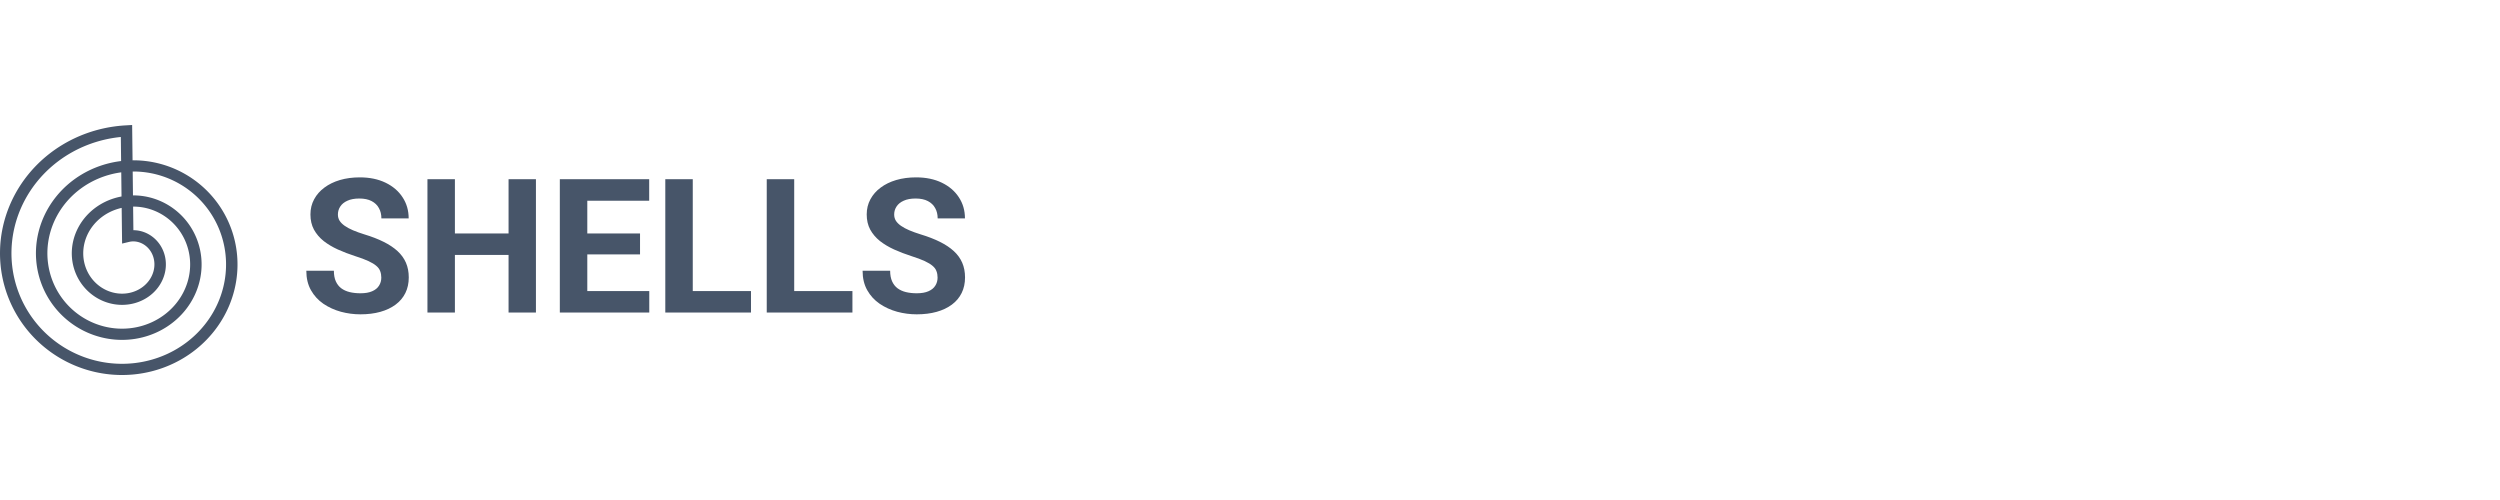 <svg width="320" height="64" viewBox="0 0 320 64" fill="none" xmlns="http://www.w3.org/2000/svg">
<path fill-rule="evenodd" clip-rule="evenodd" d="M0 32.348L0.002 32.188L0.005 32.028L0.01 31.867L0.016 31.707L0.024 31.546L0.034 31.386L0.045 31.226L0.058 31.065L0.073 30.905L0.09 30.745L0.108 30.585L0.127 30.425L0.148 30.265L0.171 30.105L0.196 29.946L0.222 29.787L0.25 29.627L0.28 29.468L0.311 29.31L0.344 29.151L0.378 28.993L0.414 28.835L0.452 28.677L0.491 28.52L0.532 28.363L0.575 28.206L0.619 28.05L0.665 27.894L0.712 27.739L0.762 27.584L0.812 27.429L0.865 27.274L0.918 27.121L0.974 26.967L1.031 26.814L1.09 26.662L1.15 26.51L1.212 26.359L1.275 26.208L1.34 26.058L1.407 25.908L1.475 25.759L1.544 25.611L1.616 25.463L1.688 25.316L1.763 25.169L1.839 25.023L1.916 24.878L1.995 24.734L2.075 24.59L2.157 24.447L2.24 24.305L2.325 24.163L2.412 24.023L2.499 23.883L2.589 23.743L2.68 23.605L2.772 23.468L2.865 23.331L2.961 23.195L3.057 23.061L3.155 22.927L3.254 22.793L3.355 22.661L3.457 22.53L3.561 22.4L3.666 22.271L3.772 22.142L3.88 22.015L3.989 21.889L4.099 21.763L4.21 21.639L4.323 21.516L4.438 21.394L4.553 21.273L4.67 21.153L4.788 21.034L4.908 20.916L5.028 20.799L5.15 20.684L5.273 20.57L5.397 20.456L5.523 20.344L5.65 20.233L5.778 20.124L5.907 20.015L6.037 19.908L6.168 19.802L6.301 19.698L6.435 19.594L6.569 19.492L6.705 19.391L6.842 19.291L6.98 19.193L7.119 19.096L7.259 19L7.4 18.906L7.543 18.813L7.686 18.722L7.83 18.631L7.975 18.543L8.121 18.455L8.268 18.369L8.416 18.284L8.565 18.201L8.715 18.119L8.866 18.039L9.018 17.96L9.17 17.882L9.323 17.806L9.478 17.732L9.633 17.659L9.788 17.587L9.945 17.517L10.102 17.449L10.261 17.382L10.419 17.316L10.579 17.252L10.739 17.19L10.9 17.129L11.062 17.07L11.224 17.012L11.387 16.956L11.551 16.901L11.715 16.848L11.88 16.796L12.046 16.747L12.212 16.698L12.378 16.652L12.546 16.607L12.713 16.563L12.881 16.521L13.05 16.481L13.219 16.443L13.389 16.406L13.559 16.371L13.729 16.337L13.9 16.305L14.072 16.275L14.243 16.247L14.415 16.22L14.588 16.195L14.76 16.171L14.933 16.149L15.106 16.129L15.28 16.11L15.454 16.094L15.628 16.079L15.802 16.065L15.976 16.054L16.914 16L16.968 20.519L16.998 20.519L17.128 20.518L17.257 20.52L17.387 20.522L17.517 20.526L17.646 20.53L17.776 20.537L17.906 20.544L18.035 20.553L18.165 20.563L18.295 20.574L18.424 20.587L18.554 20.601L18.683 20.616L18.812 20.632L18.942 20.65L19.071 20.669L19.2 20.689L19.328 20.71L19.457 20.733L19.586 20.757L19.714 20.783L19.842 20.809L19.97 20.837L20.098 20.866L20.225 20.897L20.352 20.928L20.479 20.961L20.606 20.996L20.733 21.031L20.859 21.068L20.984 21.106L21.11 21.145L21.235 21.186L21.36 21.227L21.484 21.27L21.608 21.315L21.732 21.36L21.855 21.407L21.978 21.455L22.1 21.504L22.222 21.554L22.344 21.606L22.465 21.659L22.585 21.713L22.705 21.768L22.825 21.825L22.944 21.882L23.062 21.941L23.18 22.001L23.297 22.063L23.414 22.125L23.531 22.189L23.646 22.254L23.761 22.32L23.876 22.387L23.989 22.455L24.102 22.524L24.215 22.595L24.327 22.667L24.438 22.739L24.548 22.814L24.658 22.889L24.767 22.965L24.875 23.042L24.983 23.121L25.09 23.2L25.196 23.281L25.301 23.362L25.405 23.445L25.509 23.529L25.612 23.614L25.714 23.7L25.815 23.787L25.915 23.875L26.015 23.964L26.113 24.054L26.211 24.145L26.308 24.237L26.404 24.33L26.499 24.424L26.593 24.519L26.686 24.615L26.779 24.712L26.87 24.81L26.96 24.909L27.05 25.009L27.138 25.11L27.226 25.211L27.312 25.314L27.398 25.417L27.482 25.522L27.565 25.627L27.648 25.733L27.729 25.84L27.809 25.948L27.888 26.056L27.966 26.166L28.043 26.276L28.119 26.387L28.194 26.499L28.268 26.612L28.34 26.726L28.412 26.84L28.482 26.955L28.551 27.07L28.619 27.187L28.686 27.304L28.752 27.422L28.816 27.541L28.879 27.66L28.941 27.78L29.002 27.901L29.062 28.022L29.12 28.144L29.178 28.267L29.234 28.39L29.288 28.514L29.342 28.638L29.394 28.763L29.445 28.889L29.495 29.015L29.544 29.141L29.591 29.269L29.637 29.396L29.681 29.525L29.725 29.653L29.767 29.783L29.807 29.912L29.847 30.042L29.885 30.173L29.922 30.304L29.957 30.436L29.991 30.567L30.024 30.7L30.056 30.832L30.086 30.965L30.114 31.099L30.142 31.233L30.168 31.367L30.192 31.501L30.216 31.636L30.238 31.771L30.258 31.906L30.277 32.042L30.295 32.178L30.312 32.314L30.327 32.45L30.34 32.586L30.353 32.723L30.363 32.86L30.373 32.997L30.381 33.134L30.387 33.271L30.393 33.409L30.397 33.546L30.399 33.684L30.4 33.822L30.4 33.96L30.398 34.098L30.395 34.236L30.39 34.373L30.384 34.511L30.376 34.65L30.367 34.788L30.357 34.925L30.345 35.063L30.332 35.201L30.317 35.339L30.301 35.477L30.284 35.615L30.265 35.752L30.245 35.889L30.223 36.027L30.2 36.164L30.175 36.301L30.15 36.438L30.122 36.574L30.093 36.711L30.063 36.847L30.032 36.983L29.999 37.119L29.964 37.254L29.928 37.389L29.891 37.524L29.852 37.659L29.812 37.793L29.771 37.927L29.728 38.06L29.684 38.194L29.638 38.326L29.591 38.459L29.543 38.591L29.493 38.723L29.442 38.854L29.39 38.985L29.336 39.115L29.281 39.245L29.224 39.374L29.166 39.503L29.107 39.631L29.046 39.759L28.984 39.886L28.921 40.013L28.856 40.139L28.79 40.265L28.723 40.39L28.655 40.515L28.585 40.638L28.514 40.761L28.441 40.884L28.367 41.006L28.292 41.127L28.216 41.248L28.138 41.367L28.059 41.487L27.979 41.605L27.898 41.723L27.815 41.84L27.731 41.956L27.646 42.071L27.56 42.186L27.473 42.3L27.384 42.413L27.294 42.525L27.203 42.636L27.11 42.747L27.017 42.856L26.922 42.965L26.826 43.073L26.729 43.18L26.631 43.286L26.532 43.392L26.432 43.496L26.33 43.599L26.228 43.702L26.124 43.803L26.019 43.904L25.913 44.003L25.807 44.102L25.699 44.199L25.59 44.295L25.48 44.391L25.368 44.485L25.256 44.579L25.143 44.671L25.029 44.762L24.914 44.852L24.798 44.941L24.681 45.029L24.563 45.116L24.444 45.202L24.324 45.287L24.203 45.37L24.082 45.452L23.959 45.533L23.835 45.614L23.711 45.692L23.586 45.77L23.46 45.846L23.333 45.922L23.205 45.996L23.077 46.069L22.947 46.14L22.817 46.211L22.686 46.279L22.555 46.347L22.422 46.414L22.289 46.479L22.155 46.543L22.02 46.606L21.885 46.667L21.749 46.728L21.612 46.786L21.475 46.844L21.337 46.9L21.198 46.955L21.059 47.009L20.919 47.061L20.779 47.112L20.637 47.161L20.496 47.209L20.354 47.256L20.211 47.301L20.068 47.345L19.924 47.388L19.78 47.429L19.635 47.469L19.49 47.508L19.344 47.545L19.198 47.58L19.051 47.614L18.904 47.647L18.757 47.678L18.609 47.708L18.461 47.737L18.312 47.764L18.164 47.789L18.014 47.814L17.865 47.836L17.715 47.858L17.565 47.877L17.415 47.896L17.264 47.912L17.113 47.928L16.962 47.942L16.811 47.954L16.66 47.965L16.508 47.974L16.356 47.983L16.204 47.989L16.052 47.994L15.9 47.997L15.748 47.999L15.595 48L15.443 47.999L15.291 47.997L15.138 47.993L14.985 47.987L14.833 47.98L14.68 47.972L14.528 47.962L14.375 47.95L14.223 47.937L14.07 47.923L13.918 47.907L13.766 47.889L13.614 47.871L13.462 47.85L13.31 47.828L13.159 47.805L13.007 47.78L12.856 47.753L12.705 47.725L12.554 47.696L12.403 47.665L12.253 47.633L12.103 47.599L11.953 47.563L11.803 47.526L11.654 47.488L11.505 47.448L11.357 47.407L11.209 47.364L11.061 47.32L10.914 47.274L10.767 47.227L10.62 47.178L10.474 47.128L10.328 47.076L10.183 47.023L10.038 46.969L9.894 46.913L9.75 46.856L9.607 46.797L9.464 46.737L9.322 46.675L9.181 46.612L9.04 46.547L8.9 46.482L8.76 46.414L8.621 46.346L8.482 46.276L8.345 46.204L8.208 46.131L8.071 46.057L7.935 45.981L7.8 45.904L7.666 45.826L7.533 45.746L7.4 45.666L7.268 45.583L7.137 45.499L7.006 45.414L6.877 45.328L6.748 45.241L6.62 45.152L6.493 45.062L6.367 44.97L6.242 44.877L6.117 44.783L5.994 44.688L5.872 44.591L5.75 44.494L5.629 44.395L5.51 44.294L5.391 44.193L5.273 44.09L5.157 43.986L5.041 43.881L4.926 43.775L4.813 43.668L4.7 43.559L4.589 43.45L4.478 43.339L4.369 43.227L4.261 43.114L4.153 42.999L4.048 42.884L3.943 42.768L3.839 42.65L3.736 42.532L3.635 42.412L3.535 42.292L3.436 42.17L3.338 42.047L3.242 41.924L3.146 41.799L3.052 41.673L2.959 41.547L2.868 41.419L2.778 41.291L2.689 41.161L2.601 41.031L2.514 40.899L2.429 40.767L2.345 40.634L2.263 40.5L2.182 40.365L2.102 40.23L2.024 40.093L1.947 39.956L1.871 39.818L1.797 39.679L1.724 39.539L1.652 39.398L1.582 39.257L1.514 39.115L1.446 38.972L1.381 38.829L1.316 38.685L1.253 38.54L1.192 38.394L1.132 38.248L1.073 38.101L1.016 37.954L0.961 37.806L0.907 37.657L0.854 37.508L0.803 37.358L0.754 37.207L0.706 37.056L0.659 36.905L0.615 36.753L0.571 36.6L0.529 36.447L0.489 36.294L0.45 36.14L0.413 35.985L0.378 35.831L0.344 35.675L0.311 35.52L0.28 35.364L0.251 35.207L0.223 35.051L0.197 34.894L0.173 34.736L0.15 34.579L0.129 34.421L0.109 34.262L0.091 34.104L0.075 33.945L0.06 33.786L0.047 33.627L0.035 33.468L0.025 33.308L0.017 33.148L0.01 32.989L0.005 32.829L0.002 32.669L0 32.508L0 32.348ZM15.502 20.614L15.466 17.533L15.431 17.537L15.272 17.554L15.114 17.572L14.955 17.592L14.797 17.614L14.639 17.637L14.482 17.661L14.325 17.688L14.168 17.715L14.012 17.744L13.855 17.775L13.7 17.807L13.544 17.841L13.39 17.876L13.235 17.913L13.081 17.951L12.928 17.991L12.775 18.032L12.622 18.075L12.47 18.119L12.319 18.165L12.168 18.212L12.018 18.26L11.868 18.31L11.719 18.362L11.57 18.415L11.422 18.469L11.275 18.525L11.128 18.582L10.982 18.64L10.837 18.7L10.692 18.762L10.548 18.824L10.405 18.888L10.262 18.954L10.121 19.02L9.98 19.089L9.839 19.158L9.7 19.229L9.561 19.301L9.424 19.375L9.287 19.45L9.15 19.526L9.015 19.603L8.881 19.682L8.747 19.762L8.614 19.843L8.483 19.925L8.352 20.009L8.222 20.094L8.092 20.18L7.965 20.268L7.837 20.357L7.711 20.446L7.586 20.537L7.462 20.63L7.339 20.723L7.217 20.817L7.095 20.913L6.976 21.01L6.856 21.108L6.739 21.207L6.622 21.307L6.506 21.408L6.391 21.511L6.278 21.614L6.165 21.719L6.054 21.824L5.944 21.931L5.835 22.038L5.727 22.147L5.62 22.256L5.515 22.367L5.41 22.478L5.307 22.591L5.205 22.705L5.104 22.819L5.005 22.934L4.907 23.05L4.81 23.168L4.714 23.286L4.619 23.405L4.526 23.524L4.434 23.645L4.343 23.766L4.254 23.889L4.166 24.012L4.079 24.136L3.994 24.26L3.91 24.386L3.827 24.512L3.745 24.639L3.665 24.767L3.586 24.895L3.509 25.024L3.433 25.154L3.358 25.284L3.285 25.415L3.213 25.547L3.142 25.68L3.073 25.813L3.005 25.946L2.939 26.081L2.874 26.215L2.81 26.351L2.748 26.487L2.688 26.623L2.628 26.76L2.571 26.898L2.514 27.036L2.459 27.174L2.406 27.313L2.354 27.452L2.303 27.592L2.254 27.732L2.206 27.873L2.16 28.014L2.115 28.156L2.072 28.297L2.03 28.439L1.99 28.582L1.951 28.725L1.914 28.868L1.878 29.011L1.844 29.155L1.811 29.299L1.779 29.443L1.749 29.587L1.721 29.732L1.694 29.877L1.669 30.022L1.645 30.167L1.622 30.312L1.601 30.457L1.582 30.603L1.564 30.749L1.548 30.895L1.533 31.041L1.519 31.186L1.508 31.332L1.497 31.478L1.488 31.625L1.481 31.77L1.475 31.917L1.471 32.063L1.468 32.209L1.466 32.355L1.466 32.5L1.468 32.646L1.471 32.792L1.476 32.938L1.482 33.083L1.489 33.228L1.498 33.373L1.509 33.519L1.521 33.663L1.534 33.808L1.549 33.952L1.566 34.097L1.583 34.241L1.603 34.384L1.624 34.528L1.646 34.671L1.67 34.814L1.695 34.956L1.721 35.099L1.749 35.24L1.779 35.382L1.81 35.523L1.842 35.664L1.876 35.804L1.911 35.944L1.948 36.084L1.986 36.223L2.025 36.362L2.066 36.5L2.108 36.638L2.152 36.775L2.197 36.912L2.243 37.048L2.291 37.184L2.34 37.319L2.391 37.453L2.442 37.587L2.496 37.721L2.55 37.854L2.606 37.986L2.663 38.117L2.721 38.249L2.781 38.379L2.842 38.509L2.905 38.638L2.968 38.766L3.033 38.894L3.1 39.021L3.167 39.147L3.236 39.272L3.306 39.397L3.377 39.521L3.449 39.644L3.523 39.767L3.598 39.889L3.674 40.009L3.751 40.129L3.83 40.249L3.909 40.367L3.99 40.485L4.072 40.601L4.155 40.717L4.24 40.832L4.325 40.946L4.412 41.059L4.499 41.172L4.588 41.283L4.678 41.393L4.769 41.503L4.861 41.611L4.954 41.719L5.048 41.825L5.143 41.931L5.239 42.035L5.336 42.139L5.434 42.242L5.533 42.343L5.634 42.444L5.735 42.543L5.837 42.642L5.94 42.739L6.044 42.835L6.149 42.931L6.255 43.025L6.361 43.118L6.469 43.21L6.578 43.301L6.687 43.391L6.797 43.479L6.908 43.567L7.02 43.653L7.133 43.738L7.246 43.822L7.361 43.905L7.476 43.987L7.592 44.068L7.708 44.147L7.826 44.225L7.944 44.302L8.063 44.378L8.182 44.453L8.303 44.526L8.424 44.598L8.545 44.669L8.668 44.739L8.79 44.807L8.914 44.875L9.038 44.941L9.163 45.005L9.288 45.069L9.414 45.131L9.541 45.192L9.668 45.252L9.796 45.31L9.924 45.367L10.052 45.423L10.181 45.477L10.311 45.531L10.441 45.583L10.572 45.633L10.703 45.683L10.834 45.731L10.966 45.777L11.098 45.823L11.231 45.867L11.364 45.909L11.497 45.951L11.631 45.991L11.765 46.029L11.899 46.067L12.034 46.103L12.169 46.138L12.305 46.171L12.44 46.203L12.576 46.234L12.712 46.263L12.848 46.291L12.984 46.318L13.121 46.343L13.258 46.367L13.395 46.389L13.532 46.411L13.669 46.431L13.807 46.449L13.944 46.466L14.082 46.482L14.219 46.496L14.357 46.509L14.495 46.521L14.633 46.532L14.771 46.541L14.909 46.548L15.046 46.554L15.184 46.559L15.322 46.563L15.46 46.565L15.598 46.566L15.735 46.566L15.873 46.564L16.01 46.561L16.148 46.556L16.285 46.55L16.422 46.543L16.559 46.534L16.696 46.525L16.832 46.513L16.969 46.501L17.105 46.487L17.241 46.472L17.377 46.455L17.512 46.437L17.647 46.418L17.782 46.398L17.917 46.376L18.051 46.353L18.185 46.328L18.319 46.303L18.453 46.276L18.585 46.247L18.718 46.218L18.85 46.187L18.982 46.155L19.114 46.121L19.245 46.087L19.375 46.051L19.506 46.014L19.635 45.975L19.765 45.935L19.893 45.895L20.022 45.852L20.149 45.809L20.276 45.764L20.403 45.718L20.529 45.671L20.655 45.623L20.78 45.574L20.904 45.523L21.028 45.471L21.152 45.418L21.274 45.364L21.396 45.309L21.518 45.252L21.638 45.194L21.758 45.135L21.878 45.075L21.996 45.014L22.114 44.952L22.232 44.889L22.348 44.824L22.464 44.758L22.579 44.692L22.694 44.624L22.807 44.555L22.92 44.485L23.032 44.414L23.143 44.342L23.254 44.269L23.363 44.195L23.472 44.12L23.58 44.043L23.687 43.966L23.793 43.888L23.899 43.809L24.003 43.729L24.107 43.647L24.209 43.565L24.311 43.482L24.412 43.398L24.512 43.313L24.611 43.227L24.709 43.141L24.806 43.053L24.903 42.964L24.998 42.875L25.092 42.784L25.186 42.693L25.278 42.601L25.369 42.508L25.459 42.414L25.549 42.319L25.637 42.224L25.724 42.128L25.81 42.031L25.895 41.933L25.979 41.834L26.062 41.735L26.144 41.635L26.225 41.534L26.305 41.432L26.384 41.33L26.461 41.227L26.538 41.123L26.613 41.019L26.688 40.913L26.761 40.808L26.833 40.701L26.903 40.594L26.973 40.487L27.042 40.378L27.109 40.269L27.175 40.16L27.241 40.05L27.305 39.939L27.367 39.828L27.429 39.716L27.489 39.604L27.549 39.491L27.607 39.377L27.663 39.264L27.719 39.149L27.774 39.035L27.827 38.919L27.879 38.804L27.93 38.688L27.979 38.571L28.027 38.454L28.075 38.337L28.12 38.219L28.165 38.101L28.209 37.982L28.251 37.863L28.292 37.744L28.331 37.624L28.37 37.505L28.407 37.384L28.443 37.264L28.477 37.143L28.511 37.022L28.543 36.901L28.574 36.78L28.604 36.658L28.632 36.536L28.659 36.414L28.685 36.291L28.709 36.169L28.733 36.046L28.755 35.924L28.775 35.801L28.795 35.678L28.813 35.554L28.83 35.431L28.845 35.308L28.86 35.184L28.873 35.061L28.885 34.937L28.895 34.814L28.904 34.69L28.913 34.566L28.919 34.443L28.925 34.319L28.929 34.195L28.932 34.072L28.933 33.948L28.934 33.825L28.933 33.701L28.931 33.578L28.927 33.455L28.923 33.332L28.917 33.209L28.909 33.086L28.901 32.963L28.891 32.841L28.88 32.718L28.868 32.596L28.855 32.474L28.84 32.353L28.824 32.231L28.807 32.11L28.788 31.989L28.769 31.868L28.748 31.748L28.726 31.627L28.703 31.507L28.678 31.388L28.652 31.268L28.626 31.149L28.597 31.03L28.568 30.912L28.538 30.794L28.506 30.677L28.473 30.56L28.439 30.443L28.404 30.326L28.367 30.211L28.33 30.095L28.291 29.98L28.251 29.865L28.21 29.751L28.168 29.637L28.125 29.524L28.08 29.411L28.034 29.299L27.988 29.188L27.94 29.076L27.891 28.966L27.841 28.856L27.79 28.746L27.738 28.637L27.684 28.529L27.63 28.421L27.574 28.314L27.518 28.207L27.46 28.101L27.402 27.996L27.342 27.892L27.281 27.788L27.22 27.684L27.157 27.582L27.093 27.48L27.028 27.378L26.963 27.278L26.896 27.178L26.828 27.079L26.759 26.98L26.69 26.883L26.619 26.786L26.548 26.69L26.475 26.594L26.402 26.5L26.327 26.406L26.252 26.313L26.176 26.22L26.099 26.129L26.021 26.038L25.942 25.948L25.862 25.859L25.782 25.771L25.7 25.684L25.618 25.598L25.535 25.512L25.451 25.427L25.366 25.343L25.281 25.26L25.194 25.178L25.108 25.097L25.02 25.017L24.931 24.938L24.842 24.859L24.752 24.782L24.66 24.705L24.569 24.629L24.477 24.555L24.384 24.481L24.29 24.408L24.195 24.337L24.1 24.266L24.005 24.196L23.908 24.127L23.811 24.059L23.714 23.992L23.615 23.927L23.517 23.862L23.417 23.798L23.317 23.735L23.216 23.673L23.115 23.613L23.013 23.553L22.911 23.494L22.808 23.436L22.705 23.38L22.601 23.324L22.496 23.27L22.391 23.216L22.286 23.164L22.18 23.113L22.074 23.063L21.967 23.013L21.86 22.965L21.753 22.918L21.641 22.871L21.536 22.828L21.427 22.784L21.318 22.741L21.209 22.7L21.099 22.659L20.989 22.62L20.878 22.582L20.767 22.545L20.656 22.509L20.545 22.474L20.433 22.44L20.321 22.407L20.209 22.376L20.096 22.346L19.983 22.316L19.871 22.288L19.757 22.261L19.644 22.235L19.53 22.21L19.417 22.187L19.302 22.164L19.189 22.143L19.074 22.123L18.96 22.104L18.845 22.086L18.731 22.069L18.616 22.053L18.502 22.039L18.387 22.025L18.272 22.013L18.157 22.002L18.042 21.992L17.927 21.983L17.812 21.975L17.697 21.968L17.582 21.963L17.467 21.959L17.352 21.955L17.238 21.953L17.123 21.952L17.008 21.953L16.985 21.953L17.021 25.011L17.086 25.01L17.17 25.011L17.254 25.012L17.338 25.014L17.422 25.017L17.506 25.021L17.59 25.026L17.674 25.031L17.759 25.037L17.843 25.044L17.927 25.052L18.011 25.061L18.095 25.071L18.179 25.081L18.263 25.093L18.347 25.105L18.431 25.118L18.515 25.132L18.599 25.146L18.683 25.162L18.766 25.178L18.85 25.196L18.933 25.214L19.016 25.233L19.099 25.252L19.183 25.273L19.265 25.294L19.348 25.316L19.431 25.339L19.513 25.363L19.595 25.388L19.677 25.414L19.759 25.44L19.841 25.467L19.922 25.495L20.003 25.524L20.084 25.554L20.165 25.584L20.245 25.616L20.325 25.648L20.405 25.681L20.485 25.715L20.564 25.749L20.643 25.785L20.722 25.821L20.8 25.858L20.879 25.896L20.956 25.934L21.034 25.974L21.111 26.014L21.188 26.055L21.264 26.097L21.34 26.139L21.416 26.183L21.491 26.227L21.566 26.272L21.64 26.317L21.714 26.364L21.788 26.411L21.861 26.459L21.934 26.508L22.006 26.558L22.078 26.608L22.149 26.659L22.22 26.711L22.291 26.763L22.36 26.816L22.43 26.87L22.499 26.925L22.567 26.98L22.635 27.037L22.703 27.093L22.769 27.151L22.836 27.209L22.901 27.268L22.967 27.328L23.031 27.388L23.095 27.449L23.159 27.511L23.222 27.573L23.284 27.636L23.346 27.7L23.407 27.764L23.467 27.829L23.527 27.895L23.586 27.961L23.645 28.028L23.703 28.096L23.76 28.164L23.817 28.233L23.872 28.302L23.928 28.372L23.982 28.443L24.036 28.514L24.089 28.586L24.142 28.658L24.194 28.731L24.245 28.805L24.295 28.879L24.345 28.953L24.394 29.029L24.442 29.104L24.489 29.181L24.536 29.257L24.582 29.335L24.627 29.413L24.671 29.491L24.715 29.57L24.758 29.649L24.8 29.729L24.841 29.809L24.882 29.89L24.921 29.971L24.96 30.052L24.998 30.134L25.035 30.217L25.072 30.3L25.107 30.383L25.142 30.467L25.176 30.551L25.209 30.636L25.241 30.721L25.273 30.806L25.303 30.892L25.333 30.978L25.361 31.064L25.389 31.151L25.416 31.238L25.443 31.325L25.468 31.413L25.492 31.501L25.516 31.59L25.538 31.678L25.56 31.767L25.581 31.856L25.601 31.946L25.62 32.036L25.638 32.126L25.655 32.216L25.671 32.306L25.686 32.397L25.701 32.488L25.714 32.579L25.727 32.67L25.738 32.762L25.749 32.854L25.759 32.946L25.768 33.038L25.776 33.13L25.782 33.222L25.788 33.315L25.793 33.407L25.797 33.5L25.801 33.593L25.803 33.686L25.804 33.779L25.804 33.872L25.803 33.965L25.802 34.058L25.799 34.151L25.796 34.245L25.791 34.338L25.785 34.431L25.779 34.525L25.772 34.618L25.763 34.712L25.754 34.805L25.743 34.898L25.732 34.992L25.72 35.085L25.706 35.178L25.692 35.271L25.677 35.364L25.661 35.457L25.644 35.55L25.626 35.643L25.607 35.736L25.586 35.828L25.565 35.92L25.543 36.013L25.52 36.105L25.497 36.197L25.472 36.289L25.446 36.38L25.419 36.471L25.391 36.563L25.363 36.654L25.333 36.745L25.302 36.835L25.271 36.925L25.238 37.015L25.205 37.105L25.17 37.195L25.135 37.284L25.098 37.373L25.061 37.462L25.023 37.55L24.984 37.638L24.944 37.726L24.903 37.813L24.861 37.9L24.818 37.987L24.774 38.073L24.729 38.159L24.684 38.245L24.637 38.33L24.59 38.415L24.541 38.499L24.492 38.583L24.442 38.667L24.391 38.75L24.339 38.833L24.286 38.915L24.232 38.996L24.178 39.078L24.122 39.158L24.066 39.239L24.009 39.319L23.951 39.398L23.892 39.477L23.832 39.555L23.771 39.633L23.71 39.71L23.648 39.786L23.585 39.862L23.521 39.938L23.456 40.013L23.39 40.087L23.324 40.161L23.257 40.234L23.189 40.306L23.12 40.378L23.05 40.449L22.98 40.52L22.909 40.59L22.837 40.659L22.764 40.728L22.691 40.796L22.617 40.863L22.542 40.93L22.466 40.996L22.39 41.061L22.313 41.125L22.235 41.189L22.156 41.252L22.077 41.315L21.997 41.376L21.917 41.437L21.835 41.497L21.753 41.557L21.671 41.615L21.587 41.673L21.504 41.73L21.419 41.786L21.334 41.842L21.248 41.896L21.162 41.95L21.074 42.003L20.987 42.055L20.898 42.107L20.81 42.157L20.72 42.207L20.63 42.256L20.54 42.304L20.449 42.351L20.357 42.397L20.265 42.443L20.172 42.487L20.079 42.531L19.985 42.573L19.891 42.615L19.796 42.656L19.701 42.696L19.605 42.735L19.509 42.773L19.412 42.811L19.315 42.847L19.218 42.883L19.12 42.917L19.021 42.951L18.923 42.983L18.823 43.015L18.724 43.046L18.624 43.075L18.524 43.104L18.423 43.132L18.322 43.159L18.221 43.185L18.119 43.209L18.017 43.233L17.915 43.256L17.812 43.278L17.709 43.299L17.606 43.319L17.502 43.338L17.399 43.356L17.295 43.373L17.191 43.389L17.086 43.403L16.981 43.417L16.876 43.43L16.771 43.442L16.666 43.453L16.561 43.462L16.455 43.471L16.349 43.479L16.243 43.486L16.137 43.491L16.031 43.496L15.925 43.499L15.818 43.502L15.712 43.503L15.605 43.504L15.499 43.503L15.392 43.501L15.285 43.498L15.178 43.495L15.072 43.49L14.965 43.484L14.858 43.477L14.751 43.469L14.644 43.46L14.537 43.45L14.431 43.438L14.324 43.426L14.217 43.413L14.111 43.398L14.004 43.383L13.898 43.367L13.791 43.349L13.685 43.33L13.579 43.311L13.473 43.29L13.367 43.268L13.262 43.245L13.156 43.221L13.051 43.197L12.946 43.171L12.841 43.144L12.736 43.115L12.632 43.086L12.528 43.056L12.424 43.025L12.32 42.993L12.216 42.959L12.113 42.925L12.01 42.89L11.908 42.853L11.806 42.816L11.704 42.777L11.602 42.738L11.501 42.697L11.4 42.656L11.299 42.613L11.199 42.57L11.099 42.525L11 42.479L10.901 42.433L10.802 42.385L10.704 42.337L10.606 42.287L10.509 42.236L10.412 42.185L10.316 42.132L10.22 42.079L10.125 42.024L10.03 41.969L9.936 41.912L9.842 41.855L9.749 41.797L9.656 41.737L9.564 41.677L9.472 41.616L9.381 41.553L9.291 41.49L9.201 41.426L9.111 41.361L9.023 41.296L8.935 41.229L8.847 41.161L8.761 41.093L8.675 41.023L8.589 40.953L8.504 40.882L8.42 40.809L8.337 40.736L8.254 40.663L8.172 40.588L8.091 40.512L8.01 40.436L7.931 40.359L7.852 40.281L7.773 40.202L7.696 40.122L7.619 40.041L7.543 39.96L7.468 39.878L7.393 39.795L7.32 39.711L7.247 39.627L7.175 39.542L7.104 39.456L7.034 39.369L6.964 39.281L6.896 39.193L6.828 39.104L6.761 39.015L6.695 38.924L6.63 38.833L6.566 38.741L6.503 38.649L6.441 38.556L6.379 38.462L6.319 38.367L6.259 38.272L6.201 38.177L6.143 38.08L6.086 37.983L6.031 37.886L5.976 37.787L5.922 37.689L5.869 37.589L5.817 37.489L5.767 37.389L5.717 37.288L5.668 37.186L5.62 37.084L5.574 36.981L5.528 36.878L5.483 36.774L5.439 36.67L5.397 36.565L5.355 36.46L5.315 36.354L5.275 36.248L5.237 36.141L5.2 36.034L5.163 35.927L5.128 35.819L5.094 35.71L5.061 35.602L5.03 35.493L4.999 35.383L4.969 35.273L4.941 35.163L4.913 35.053L4.887 34.942L4.862 34.831L4.838 34.719L4.815 34.607L4.793 34.495L4.772 34.383L4.753 34.27L4.735 34.157L4.717 34.044L4.701 33.931L4.686 33.817L4.673 33.703L4.66 33.589L4.649 33.475L4.639 33.361L4.63 33.246L4.622 33.132L4.615 33.017L4.609 32.902L4.605 32.787L4.602 32.672L4.6 32.556L4.599 32.441L4.599 32.325L4.601 32.21L4.604 32.094L4.608 31.979L4.613 31.863L4.619 31.747L4.627 31.632L4.635 31.516L4.645 31.401L4.656 31.285L4.669 31.169L4.682 31.054L4.697 30.939L4.713 30.823L4.73 30.708L4.748 30.593L4.767 30.478L4.788 30.363L4.81 30.248L4.833 30.133L4.857 30.019L4.882 29.905L4.909 29.791L4.937 29.677L4.966 29.563L4.996 29.45L5.027 29.336L5.06 29.223L5.093 29.111L5.128 28.998L5.164 28.886L5.202 28.774L5.24 28.662L5.28 28.551L5.32 28.44L5.362 28.329L5.405 28.219L5.449 28.109L5.495 28L5.541 27.891L5.589 27.782L5.638 27.674L5.688 27.566L5.739 27.458L5.791 27.351L5.844 27.245L5.899 27.138L5.954 27.033L6.011 26.928L6.069 26.823L6.128 26.719L6.188 26.615L6.249 26.512L6.311 26.41L6.374 26.308L6.439 26.206L6.504 26.105L6.571 26.005L6.638 25.905L6.707 25.806L6.777 25.708L6.847 25.61L6.919 25.513L6.992 25.416L7.066 25.32L7.141 25.225L7.217 25.131L7.294 25.037L7.371 24.944L7.45 24.851L7.53 24.76L7.611 24.669L7.693 24.579L7.776 24.489L7.86 24.401L7.945 24.313L8.03 24.226L8.117 24.139L8.204 24.054L8.293 23.969L8.382 23.885L8.473 23.802L8.564 23.72L8.656 23.639L8.749 23.558L8.843 23.479L8.938 23.4L9.034 23.322L9.13 23.245L9.227 23.169L9.326 23.094L9.424 23.02L9.524 22.947L9.625 22.874L9.726 22.803L9.828 22.733L9.931 22.663L10.035 22.595L10.14 22.527L10.245 22.461L10.351 22.395L10.458 22.331L10.565 22.267L10.673 22.205L10.782 22.143L10.892 22.083L11.002 22.024L11.113 21.965L11.224 21.908L11.336 21.852L11.449 21.797L11.562 21.743L11.677 21.69L11.791 21.638L11.906 21.587L12.022 21.538L12.139 21.489L12.256 21.442L12.373 21.395L12.491 21.35L12.61 21.306L12.729 21.264L12.848 21.222L12.969 21.181L13.089 21.142L13.21 21.104L13.332 21.066L13.454 21.03L13.576 20.996L13.699 20.962L13.822 20.93L13.945 20.899L14.069 20.869L14.194 20.84L14.319 20.812L14.444 20.786L14.569 20.761L14.695 20.737L14.821 20.714L14.947 20.693L15.074 20.673L15.2 20.654L15.328 20.636L15.455 20.619L15.502 20.614ZM15.556 25.149L15.52 22.058L15.415 22.072L15.303 22.089L15.191 22.107L15.079 22.126L14.967 22.146L14.856 22.167L14.745 22.189L14.635 22.213L14.524 22.237L14.414 22.262L14.304 22.289L14.195 22.317L14.086 22.345L13.981 22.374L13.869 22.406L13.761 22.437L13.654 22.47L13.547 22.504L13.44 22.539L13.334 22.575L13.228 22.612L13.123 22.649L13.018 22.689L12.914 22.728L12.81 22.769L12.707 22.811L12.604 22.854L12.502 22.898L12.4 22.943L12.299 22.988L12.198 23.035L12.097 23.083L11.998 23.132L11.899 23.181L11.8 23.232L11.702 23.283L11.605 23.336L11.508 23.389L11.412 23.443L11.317 23.498L11.222 23.554L11.128 23.611L11.034 23.669L10.941 23.728L10.849 23.787L10.758 23.848L10.667 23.909L10.577 23.971L10.487 24.034L10.399 24.098L10.311 24.163L10.223 24.228L10.137 24.294L10.051 24.361L9.966 24.429L9.881 24.498L9.798 24.567L9.715 24.637L9.633 24.708L9.552 24.78L9.471 24.852L9.392 24.925L9.313 24.999L9.235 25.074L9.158 25.149L9.082 25.225L9.006 25.302L8.931 25.379L8.858 25.457L8.785 25.536L8.712 25.616L8.641 25.696L8.571 25.776L8.501 25.858L8.433 25.94L8.365 26.022L8.298 26.105L8.232 26.189L8.167 26.274L8.103 26.358L8.04 26.444L7.978 26.53L7.916 26.617L7.856 26.704L7.797 26.791L7.738 26.88L7.68 26.968L7.624 27.058L7.568 27.147L7.514 27.238L7.46 27.328L7.407 27.419L7.355 27.511L7.305 27.603L7.255 27.695L7.206 27.788L7.158 27.881L7.111 27.975L7.065 28.069L7.02 28.163L6.977 28.258L6.934 28.353L6.892 28.449L6.851 28.545L6.811 28.641L6.772 28.737L6.735 28.834L6.698 28.931L6.662 29.029L6.627 29.127L6.594 29.224L6.561 29.323L6.529 29.421L6.499 29.52L6.469 29.619L6.441 29.718L6.413 29.817L6.387 29.917L6.361 30.016L6.337 30.116L6.314 30.216L6.291 30.317L6.27 30.417L6.25 30.517L6.231 30.618L6.213 30.719L6.196 30.82L6.18 30.921L6.165 31.021L6.151 31.122L6.138 31.224L6.126 31.325L6.115 31.426L6.106 31.527L6.097 31.629L6.089 31.73L6.083 31.831L6.077 31.932L6.073 32.034L6.069 32.135L6.067 32.236L6.066 32.337L6.065 32.438L6.066 32.539L6.068 32.64L6.071 32.741L6.074 32.841L6.079 32.942L6.085 33.043L6.092 33.143L6.1 33.243L6.109 33.343L6.119 33.443L6.13 33.543L6.142 33.642L6.155 33.741L6.169 33.84L6.184 33.939L6.2 34.038L6.217 34.136L6.235 34.235L6.254 34.333L6.274 34.43L6.295 34.528L6.317 34.625L6.34 34.722L6.364 34.818L6.389 34.914L6.415 35.01L6.441 35.106L6.469 35.201L6.498 35.296L6.528 35.391L6.558 35.485L6.59 35.579L6.623 35.672L6.656 35.765L6.69 35.858L6.726 35.95L6.762 36.042L6.799 36.133L6.837 36.224L6.876 36.314L6.916 36.404L6.957 36.494L6.998 36.583L7.041 36.672L7.084 36.76L7.129 36.847L7.174 36.935L7.22 37.021L7.267 37.107L7.314 37.193L7.363 37.278L7.412 37.362L7.463 37.446L7.514 37.53L7.565 37.613L7.618 37.695L7.672 37.777L7.726 37.858L7.781 37.938L7.837 38.018L7.893 38.097L7.951 38.176L8.009 38.254L8.068 38.331L8.127 38.408L8.188 38.484L8.249 38.56L8.311 38.634L8.373 38.709L8.436 38.782L8.5 38.855L8.565 38.927L8.63 38.998L8.696 39.069L8.763 39.139L8.831 39.208L8.899 39.277L8.967 39.345L9.037 39.412L9.107 39.478L9.177 39.544L9.248 39.609L9.32 39.673L9.393 39.736L9.466 39.799L9.539 39.861L9.613 39.922L9.688 39.982L9.763 40.041L9.839 40.1L9.916 40.158L9.993 40.215L10.07 40.272L10.148 40.327L10.226 40.382L10.305 40.436L10.385 40.489L10.465 40.541L10.545 40.593L10.626 40.643L10.707 40.693L10.789 40.742L10.871 40.79L10.954 40.837L11.037 40.884L11.12 40.929L11.204 40.974L11.289 41.018L11.373 41.061L11.458 41.103L11.543 41.144L11.629 41.184L11.715 41.224L11.802 41.262L11.888 41.3L11.975 41.337L12.063 41.373L12.15 41.408L12.238 41.442L12.326 41.475L12.415 41.508L12.504 41.539L12.593 41.57L12.682 41.6L12.771 41.628L12.861 41.656L12.951 41.683L13.041 41.709L13.131 41.734L13.222 41.759L13.312 41.782L13.403 41.805L13.494 41.826L13.585 41.847L13.677 41.867L13.768 41.885L13.859 41.903L13.951 41.92L14.043 41.936L14.134 41.951L14.226 41.965L14.318 41.979L14.41 41.991L14.502 42.003L14.594 42.013L14.686 42.023L14.779 42.032L14.871 42.04L14.963 42.047L15.055 42.053L15.147 42.058L15.239 42.062L15.331 42.065L15.423 42.068L15.515 42.069L15.607 42.069L15.699 42.069L15.791 42.068L15.883 42.066L15.974 42.063L16.066 42.059L16.157 42.054L16.248 42.048L16.339 42.042L16.43 42.034L16.521 42.026L16.611 42.017L16.702 42.006L16.792 41.995L16.882 41.983L16.972 41.971L17.062 41.957L17.151 41.942L17.24 41.927L17.329 41.911L17.418 41.894L17.506 41.876L17.595 41.857L17.683 41.837L17.77 41.817L17.858 41.795L17.945 41.773L18.032 41.75L18.118 41.726L18.204 41.701L18.29 41.676L18.375 41.65L18.461 41.622L18.546 41.594L18.63 41.566L18.714 41.536L18.798 41.505L18.881 41.474L18.964 41.442L19.046 41.41L19.128 41.376L19.21 41.342L19.291 41.306L19.372 41.271L19.453 41.234L19.533 41.197L19.612 41.158L19.691 41.12L19.77 41.08L19.848 41.039L19.925 40.998L20.002 40.957L20.079 40.914L20.155 40.871L20.231 40.827L20.306 40.782L20.38 40.737L20.454 40.691L20.528 40.644L20.601 40.596L20.673 40.548L20.745 40.499L20.816 40.45L20.887 40.4L20.957 40.349L21.026 40.298L21.095 40.246L21.164 40.193L21.231 40.14L21.299 40.086L21.365 40.031L21.431 39.976L21.496 39.92L21.561 39.864L21.625 39.807L21.688 39.749L21.751 39.692L21.813 39.633L21.874 39.574L21.935 39.514L21.995 39.454L22.055 39.393L22.113 39.332L22.171 39.27L22.229 39.207L22.285 39.145L22.341 39.081L22.396 39.017L22.451 38.953L22.505 38.888L22.558 38.823L22.61 38.757L22.662 38.691L22.713 38.624L22.763 38.557L22.812 38.489L22.861 38.422L22.909 38.353L22.956 38.284L23.003 38.215L23.049 38.145L23.093 38.075L23.138 38.005L23.181 37.934L23.224 37.863L23.266 37.792L23.307 37.72L23.347 37.648L23.387 37.575L23.426 37.503L23.464 37.43L23.501 37.356L23.537 37.283L23.573 37.208L23.608 37.134L23.642 37.059L23.675 36.985L23.708 36.91L23.739 36.834L23.77 36.759L23.8 36.683L23.83 36.607L23.858 36.531L23.886 36.454L23.913 36.378L23.939 36.301L23.964 36.224L23.988 36.147L24.012 36.069L24.034 35.992L24.056 35.914L24.077 35.836L24.098 35.758L24.117 35.68L24.136 35.602L24.154 35.524L24.171 35.445L24.187 35.367L24.202 35.288L24.217 35.21L24.23 35.131L24.243 35.052L24.255 34.973L24.267 34.894L24.277 34.815L24.287 34.736L24.295 34.657L24.303 34.579L24.31 34.499L24.317 34.42L24.322 34.342L24.327 34.263L24.331 34.184L24.334 34.105L24.336 34.026L24.337 33.947L24.338 33.868L24.338 33.79L24.337 33.711L24.335 33.633L24.332 33.554L24.329 33.476L24.325 33.398L24.32 33.32L24.314 33.242L24.307 33.164L24.3 33.086L24.291 33.009L24.282 32.931L24.273 32.854L24.262 32.777L24.251 32.7L24.239 32.624L24.226 32.547L24.212 32.471L24.198 32.395L24.182 32.319L24.166 32.243L24.15 32.168L24.132 32.093L24.114 32.018L24.095 31.943L24.075 31.869L24.055 31.795L24.033 31.721L24.011 31.647L23.988 31.574L23.965 31.501L23.941 31.428L23.916 31.356L23.89 31.284L23.864 31.212L23.837 31.141L23.809 31.07L23.781 30.999L23.751 30.929L23.721 30.859L23.691 30.789L23.66 30.72L23.628 30.651L23.595 30.582L23.562 30.514L23.528 30.447L23.493 30.379L23.458 30.312L23.422 30.246L23.385 30.18L23.348 30.114L23.31 30.049L23.272 29.984L23.233 29.92L23.193 29.856L23.153 29.792L23.112 29.729L23.07 29.667L23.028 29.605L22.985 29.543L22.942 29.482L22.898 29.422L22.853 29.361L22.808 29.302L22.762 29.243L22.716 29.184L22.669 29.126L22.622 29.069L22.574 29.012L22.526 28.955L22.477 28.899L22.427 28.844L22.377 28.789L22.327 28.735L22.276 28.681L22.224 28.628L22.172 28.575L22.12 28.523L22.067 28.471L22.013 28.42L21.959 28.37L21.905 28.32L21.85 28.271L21.795 28.223L21.739 28.174L21.683 28.127L21.626 28.08L21.569 28.034L21.512 27.988L21.454 27.943L21.396 27.899L21.337 27.855L21.278 27.812L21.218 27.77L21.159 27.728L21.098 27.687L21.038 27.646L20.977 27.606L20.916 27.567L20.854 27.528L20.793 27.49L20.73 27.453L20.668 27.416L20.605 27.38L20.542 27.345L20.478 27.31L20.414 27.276L20.35 27.242L20.286 27.21L20.221 27.177L20.156 27.146L20.091 27.115L20.026 27.085L19.96 27.056L19.895 27.027L19.828 26.999L19.762 26.972L19.696 26.945L19.629 26.919L19.562 26.894L19.495 26.869L19.428 26.845L19.36 26.822L19.293 26.799L19.225 26.778L19.157 26.757L19.089 26.736L19.021 26.716L18.952 26.697L18.884 26.679L18.815 26.661L18.747 26.644L18.678 26.628L18.609 26.612L18.54 26.597L18.471 26.583L18.402 26.569L18.333 26.557L18.264 26.545L18.194 26.533L18.125 26.522L18.056 26.512L17.986 26.503L17.917 26.494L17.847 26.486L17.778 26.479L17.709 26.473L17.639 26.467L17.57 26.461L17.5 26.457L17.431 26.453L17.362 26.45L17.292 26.447L17.223 26.446L17.154 26.445L17.085 26.444L17.038 26.444L17.074 29.465L17.095 29.465L17.135 29.465L17.174 29.466L17.214 29.468L17.254 29.469L17.294 29.472L17.334 29.474L17.374 29.477L17.414 29.481L17.454 29.485L17.494 29.489L17.534 29.493L17.574 29.498L17.614 29.504L17.655 29.51L17.695 29.516L17.735 29.523L17.775 29.53L17.815 29.538L17.855 29.546L17.895 29.555L17.935 29.563L17.976 29.573L18.015 29.583L18.055 29.593L18.095 29.603L18.135 29.614L18.175 29.626L18.215 29.638L18.255 29.65L18.294 29.663L18.334 29.676L18.373 29.69L18.413 29.704L18.452 29.718L18.491 29.733L18.53 29.748L18.569 29.764L18.608 29.78L18.647 29.797L18.686 29.814L18.724 29.831L18.763 29.849L18.801 29.867L18.839 29.886L18.877 29.905L18.915 29.925L18.953 29.945L18.99 29.965L19.028 29.986L19.065 30.007L19.102 30.029L19.139 30.051L19.176 30.073L19.212 30.096L19.249 30.119L19.285 30.143L19.321 30.167L19.357 30.192L19.392 30.216L19.428 30.242L19.463 30.267L19.498 30.294L19.533 30.32L19.567 30.347L19.602 30.374L19.636 30.402L19.669 30.43L19.703 30.458L19.736 30.487L19.769 30.516L19.802 30.546L19.834 30.576L19.867 30.606L19.899 30.637L19.93 30.668L19.962 30.7L19.993 30.731L20.024 30.764L20.054 30.796L20.084 30.829L20.114 30.862L20.144 30.896L20.173 30.93L20.202 30.964L20.231 30.999L20.259 31.034L20.287 31.069L20.315 31.105L20.342 31.141L20.369 31.177L20.396 31.214L20.422 31.251L20.448 31.288L20.474 31.326L20.499 31.364L20.524 31.402L20.549 31.441L20.573 31.48L20.596 31.519L20.62 31.559L20.643 31.598L20.665 31.638L20.688 31.679L20.709 31.719L20.731 31.76L20.752 31.802L20.772 31.843L20.793 31.885L20.812 31.927L20.832 31.969L20.851 32.012L20.869 32.054L20.887 32.097L20.905 32.141L20.922 32.184L20.939 32.228L20.955 32.272L20.971 32.316L20.987 32.361L21.002 32.405L21.016 32.45L21.03 32.495L21.044 32.541L21.057 32.586L21.07 32.632L21.082 32.678L21.094 32.724L21.105 32.77L21.116 32.817L21.127 32.863L21.137 32.91L21.146 32.957L21.155 33.004L21.163 33.051L21.171 33.099L21.179 33.147L21.186 33.194L21.192 33.242L21.198 33.29L21.204 33.338L21.209 33.386L21.213 33.435L21.217 33.483L21.221 33.532L21.224 33.581L21.226 33.629L21.228 33.678L21.23 33.727L21.231 33.776L21.231 33.825L21.231 33.874L21.23 33.924L21.229 33.973L21.228 34.023L21.226 34.072L21.223 34.121L21.22 34.171L21.216 34.22L21.212 34.27L21.207 34.32L21.201 34.369L21.195 34.419L21.189 34.468L21.182 34.518L21.175 34.568L21.167 34.617L21.158 34.667L21.149 34.717L21.14 34.766L21.13 34.816L21.119 34.865L21.108 34.915L21.096 34.964L21.084 35.013L21.071 35.063L21.058 35.112L21.044 35.161L21.029 35.21L21.014 35.259L20.999 35.308L20.983 35.357L20.966 35.406L20.949 35.455L20.931 35.503L20.913 35.551L20.895 35.6L20.875 35.648L20.856 35.696L20.835 35.744L20.815 35.792L20.793 35.839L20.771 35.887L20.749 35.934L20.726 35.981L20.703 36.028L20.679 36.075L20.654 36.122L20.629 36.168L20.604 36.214L20.578 36.26L20.551 36.306L20.524 36.352L20.497 36.397L20.468 36.443L20.44 36.487L20.411 36.532L20.381 36.577L20.351 36.621L20.32 36.665L20.289 36.709L20.258 36.752L20.225 36.796L20.193 36.839L20.16 36.881L20.126 36.924L20.092 36.966L20.057 37.008L20.022 37.049L19.987 37.091L19.951 37.132L19.914 37.172L19.877 37.213L19.84 37.253L19.802 37.292L19.764 37.332L19.725 37.371L19.686 37.409L19.646 37.448L19.606 37.486L19.565 37.523L19.524 37.561L19.483 37.598L19.441 37.634L19.398 37.67L19.355 37.706L19.312 37.742L19.268 37.777L19.224 37.811L19.18 37.845L19.135 37.879L19.09 37.913L19.044 37.946L18.998 37.978L18.951 38.011L18.904 38.042L18.857 38.074L18.809 38.104L18.761 38.135L18.713 38.165L18.664 38.194L18.615 38.223L18.565 38.252L18.515 38.28L18.465 38.308L18.415 38.335L18.363 38.362L18.312 38.388L18.261 38.414L18.209 38.439L18.156 38.464L18.104 38.488L18.051 38.512L17.997 38.535L17.944 38.558L17.89 38.581L17.836 38.602L17.782 38.624L17.727 38.645L17.672 38.665L17.616 38.685L17.561 38.704L17.505 38.722L17.449 38.741L17.393 38.758L17.336 38.775L17.279 38.792L17.222 38.808L17.165 38.823L17.107 38.838L17.05 38.852L16.992 38.866L16.933 38.879L16.875 38.892L16.817 38.904L16.758 38.915L16.699 38.926L16.64 38.936L16.58 38.946L16.521 38.955L16.461 38.964L16.401 38.972L16.341 38.979L16.281 38.986L16.221 38.992L16.161 38.998L16.1 39.003L16.04 39.007L15.979 39.011L15.918 39.014L15.857 39.017L15.796 39.019L15.735 39.02L15.674 39.021L15.612 39.021L15.551 39.021L15.489 39.02L15.428 39.018L15.367 39.016L15.305 39.013L15.243 39.01L15.181 39.005L15.12 39.001L15.058 38.995L14.996 38.989L14.935 38.983L14.873 38.976L14.811 38.968L14.749 38.959L14.688 38.95L14.626 38.941L14.565 38.93L14.503 38.919L14.441 38.908L14.38 38.895L14.319 38.883L14.257 38.869L14.196 38.855L14.135 38.84L14.073 38.825L14.012 38.809L13.951 38.792L13.891 38.775L13.83 38.757L13.769 38.739L13.709 38.72L13.649 38.7L13.588 38.68L13.528 38.659L13.468 38.637L13.409 38.615L13.349 38.592L13.29 38.569L13.23 38.545L13.171 38.52L13.113 38.495L13.054 38.469L12.995 38.442L12.937 38.415L12.879 38.387L12.822 38.359L12.764 38.33L12.707 38.301L12.65 38.27L12.593 38.24L12.536 38.208L12.48 38.176L12.424 38.144L12.368 38.111L12.313 38.077L12.258 38.043L12.203 38.008L12.148 37.972L12.094 37.936L12.04 37.9L11.987 37.862L11.933 37.825L11.88 37.786L11.828 37.747L11.776 37.708L11.724 37.668L11.672 37.627L11.621 37.586L11.57 37.545L11.52 37.502L11.47 37.459L11.42 37.416L11.371 37.372L11.322 37.328L11.274 37.283L11.226 37.237L11.178 37.191L11.131 37.145L11.085 37.098L11.038 37.05L10.992 37.002L10.947 36.954L10.902 36.905L10.858 36.855L10.814 36.805L10.77 36.755L10.727 36.704L10.685 36.652L10.643 36.6L10.601 36.548L10.56 36.495L10.52 36.442L10.48 36.388L10.44 36.334L10.401 36.279L10.363 36.224L10.325 36.168L10.287 36.112L10.251 36.056L10.214 35.999L10.179 35.941L10.144 35.884L10.109 35.825L10.075 35.767L10.041 35.708L10.009 35.649L9.976 35.589L9.945 35.529L9.914 35.469L9.883 35.408L9.853 35.347L9.824 35.285L9.795 35.223L9.767 35.161L9.74 35.098L9.713 35.035L9.686 34.972L9.661 34.909L9.636 34.845L9.612 34.781L9.588 34.716L9.565 34.651L9.542 34.586L9.521 34.521L9.5 34.455L9.479 34.389L9.46 34.323L9.44 34.257L9.422 34.19L9.404 34.123L9.387 34.056L9.371 33.988L9.355 33.921L9.34 33.853L9.326 33.785L9.312 33.716L9.299 33.648L9.287 33.579L9.276 33.51L9.265 33.441L9.255 33.372L9.245 33.303L9.236 33.233L9.228 33.163L9.221 33.093L9.215 33.023L9.209 32.953L9.204 32.883L9.199 32.813L9.196 32.742L9.193 32.672L9.19 32.601L9.189 32.53L9.188 32.459L9.188 32.388L9.189 32.317L9.19 32.246L9.193 32.175L9.196 32.104L9.199 32.033L9.204 31.962L9.209 31.89L9.215 31.819L9.221 31.748L9.229 31.676L9.237 31.605L9.246 31.534L9.255 31.463L9.266 31.391L9.277 31.32L9.289 31.249L9.301 31.178L9.315 31.107L9.329 31.036L9.344 30.965L9.359 30.894L9.376 30.824L9.393 30.753L9.411 30.683L9.429 30.612L9.449 30.542L9.469 30.472L9.489 30.402L9.511 30.332L9.533 30.262L9.556 30.192L9.58 30.123L9.605 30.054L9.63 29.985L9.656 29.916L9.683 29.847L9.71 29.779L9.739 29.71L9.768 29.642L9.797 29.575L9.828 29.507L9.859 29.44L9.891 29.372L9.923 29.306L9.957 29.239L9.991 29.173L10.025 29.107L10.061 29.041L10.097 28.976L10.134 28.91L10.172 28.845L10.21 28.781L10.249 28.717L10.289 28.653L10.329 28.589L10.37 28.526L10.412 28.463L10.455 28.401L10.498 28.338L10.542 28.277L10.586 28.215L10.631 28.154L10.677 28.094L10.724 28.034L10.771 27.974L10.819 27.914L10.867 27.855L10.917 27.797L10.966 27.739L11.017 27.681L11.068 27.624L11.12 27.567L11.172 27.511L11.225 27.455L11.279 27.399L11.333 27.345L11.388 27.29L11.444 27.236L11.5 27.183L11.556 27.13L11.614 27.078L11.671 27.026L11.73 26.974L11.789 26.924L11.849 26.873L11.909 26.824L11.97 26.775L12.031 26.726L12.093 26.678L12.155 26.631L12.218 26.584L12.282 26.537L12.346 26.492L12.41 26.447L12.476 26.402L12.541 26.358L12.607 26.315L12.674 26.272L12.741 26.23L12.809 26.189L12.877 26.148L12.945 26.108L13.015 26.068L13.084 26.029L13.154 25.991L13.225 25.953L13.295 25.917L13.367 25.88L13.439 25.845L13.511 25.81L13.583 25.776L13.656 25.742L13.73 25.709L13.804 25.677L13.878 25.646L13.953 25.615L14.028 25.585L14.103 25.556L14.179 25.527L14.255 25.5L14.331 25.473L14.408 25.446L14.485 25.421L14.563 25.396L14.641 25.372L14.719 25.348L14.797 25.326L14.876 25.304L14.955 25.283L15.034 25.262L15.114 25.243L15.194 25.224L15.274 25.206L15.354 25.189L15.435 25.172L15.516 25.156L15.556 25.149ZM16.55 30.957L15.628 31.177L15.573 26.61L15.53 26.62L15.465 26.635L15.399 26.651L15.334 26.668L15.27 26.685L15.205 26.703L15.141 26.722L15.077 26.741L15.013 26.761L14.95 26.781L14.887 26.802L14.824 26.823L14.761 26.846L14.699 26.868L14.637 26.892L14.575 26.916L14.514 26.94L14.453 26.965L14.392 26.991L14.332 27.017L14.272 27.044L14.213 27.071L14.153 27.099L14.094 27.127L14.036 27.157L13.977 27.186L13.92 27.216L13.862 27.247L13.805 27.278L13.748 27.309L13.692 27.342L13.636 27.374L13.581 27.408L13.526 27.441L13.471 27.476L13.417 27.51L13.363 27.546L13.31 27.581L13.257 27.618L13.204 27.654L13.152 27.691L13.1 27.729L13.049 27.767L12.998 27.806L12.948 27.845L12.898 27.884L12.849 27.924L12.8 27.965L12.752 28.005L12.704 28.047L12.656 28.088L12.609 28.13L12.563 28.173L12.517 28.216L12.471 28.259L12.427 28.303L12.382 28.347L12.338 28.391L12.295 28.436L12.252 28.481L12.209 28.527L12.167 28.573L12.126 28.619L12.085 28.666L12.045 28.713L12.005 28.76L11.966 28.808L11.927 28.856L11.889 28.904L11.851 28.953L11.814 29.002L11.778 29.051L11.742 29.101L11.706 29.15L11.671 29.201L11.637 29.251L11.604 29.302L11.57 29.353L11.538 29.404L11.506 29.455L11.474 29.507L11.443 29.559L11.413 29.611L11.383 29.664L11.354 29.717L11.326 29.77L11.298 29.823L11.27 29.876L11.243 29.93L11.217 29.983L11.192 30.037L11.167 30.091L11.142 30.146L11.118 30.2L11.095 30.255L11.072 30.31L11.05 30.365L11.029 30.42L11.008 30.475L10.988 30.53L10.968 30.586L10.949 30.642L10.93 30.697L10.912 30.753L10.895 30.809L10.879 30.865L10.863 30.922L10.847 30.978L10.832 31.034L10.818 31.091L10.804 31.147L10.791 31.204L10.778 31.26L10.767 31.317L10.755 31.374L10.745 31.43L10.735 31.487L10.725 31.544L10.716 31.601L10.708 31.658L10.7 31.715L10.693 31.771L10.687 31.828L10.681 31.885L10.675 31.942L10.671 31.999L10.667 32.056L10.663 32.112L10.66 32.169L10.658 32.226L10.656 32.282L10.655 32.339L10.654 32.395L10.655 32.452L10.655 32.508L10.656 32.564L10.658 32.62L10.66 32.677L10.663 32.733L10.667 32.788L10.671 32.844L10.675 32.9L10.681 32.955L10.686 33.011L10.693 33.066L10.7 33.121L10.707 33.176L10.715 33.231L10.724 33.286L10.733 33.34L10.742 33.395L10.753 33.449L10.764 33.503L10.775 33.557L10.787 33.611L10.799 33.664L10.812 33.717L10.825 33.77L10.84 33.823L10.854 33.876L10.869 33.928L10.885 33.981L10.901 34.033L10.917 34.084L10.935 34.136L10.952 34.187L10.97 34.238L10.989 34.289L11.008 34.34L11.028 34.39L11.048 34.44L11.069 34.49L11.09 34.539L11.111 34.589L11.133 34.638L11.156 34.686L11.179 34.734L11.203 34.782L11.227 34.83L11.251 34.878L11.276 34.925L11.301 34.972L11.327 35.018L11.353 35.065L11.38 35.11L11.407 35.156L11.435 35.201L11.463 35.246L11.491 35.291L11.52 35.335L11.549 35.379L11.579 35.422L11.609 35.465L11.639 35.508L11.67 35.55L11.701 35.592L11.733 35.634L11.765 35.675L11.797 35.716L11.83 35.757L11.863 35.797L11.897 35.837L11.931 35.876L11.965 35.915L12 35.954L12.035 35.992L12.07 36.03L12.106 36.067L12.142 36.104L12.178 36.141L12.215 36.177L12.252 36.213L12.289 36.248L12.326 36.283L12.364 36.317L12.403 36.352L12.441 36.385L12.48 36.418L12.519 36.451L12.558 36.483L12.598 36.515L12.638 36.547L12.678 36.578L12.719 36.608L12.759 36.639L12.8 36.668L12.841 36.697L12.883 36.726L12.925 36.755L12.966 36.782L13.008 36.81L13.051 36.837L13.094 36.863L13.136 36.889L13.179 36.915L13.223 36.94L13.266 36.964L13.309 36.989L13.353 37.012L13.397 37.035L13.441 37.058L13.485 37.081L13.53 37.102L13.575 37.124L13.619 37.145L13.664 37.165L13.709 37.185L13.755 37.204L13.8 37.223L13.845 37.242L13.891 37.26L13.937 37.277L13.982 37.294L14.028 37.311L14.074 37.327L14.12 37.342L14.166 37.357L14.213 37.372L14.259 37.386L14.306 37.4L14.352 37.413L14.399 37.426L14.445 37.438L14.492 37.45L14.539 37.461L14.585 37.471L14.632 37.482L14.679 37.492L14.726 37.501L14.773 37.51L14.82 37.518L14.867 37.526L14.914 37.533L14.961 37.54L15.007 37.547L15.054 37.553L15.101 37.558L15.148 37.563L15.195 37.568L15.242 37.572L15.289 37.575L15.335 37.578L15.382 37.581L15.429 37.583L15.476 37.585L15.522 37.586L15.569 37.587L15.615 37.587L15.661 37.587L15.708 37.587L15.754 37.586L15.8 37.584L15.846 37.582L15.892 37.58L15.938 37.577L15.984 37.573L16.029 37.57L16.075 37.565L16.12 37.561L16.165 37.556L16.21 37.55L16.256 37.544L16.3 37.538L16.345 37.531L16.39 37.523L16.434 37.516L16.478 37.507L16.523 37.499L16.567 37.49L16.61 37.48L16.654 37.471L16.697 37.46L16.741 37.449L16.784 37.438L16.826 37.427L16.869 37.415L16.912 37.403L16.954 37.39L16.996 37.377L17.038 37.363L17.08 37.349L17.121 37.335L17.162 37.32L17.203 37.305L17.244 37.29L17.285 37.274L17.325 37.258L17.365 37.241L17.405 37.224L17.445 37.207L17.484 37.189L17.523 37.171L17.562 37.152L17.6 37.134L17.639 37.114L17.677 37.095L17.714 37.075L17.752 37.055L17.789 37.035L17.826 37.014L17.863 36.992L17.899 36.971L17.935 36.949L17.971 36.927L18.006 36.904L18.041 36.882L18.076 36.859L18.111 36.835L18.145 36.812L18.179 36.788L18.213 36.763L18.246 36.739L18.279 36.714L18.312 36.689L18.345 36.663L18.377 36.637L18.408 36.611L18.44 36.585L18.471 36.559L18.502 36.532L18.532 36.505L18.562 36.477L18.592 36.45L18.621 36.422L18.65 36.394L18.679 36.366L18.707 36.337L18.735 36.309L18.763 36.279L18.79 36.25L18.817 36.221L18.844 36.191L18.87 36.161L18.896 36.131L18.921 36.101L18.947 36.071L18.971 36.04L18.996 36.009L19.02 35.978L19.043 35.947L19.067 35.916L19.09 35.884L19.112 35.852L19.134 35.82L19.156 35.788L19.178 35.756L19.199 35.724L19.219 35.691L19.24 35.659L19.26 35.626L19.279 35.593L19.298 35.56L19.317 35.527L19.335 35.493L19.353 35.46L19.371 35.426L19.388 35.393L19.405 35.359L19.422 35.325L19.438 35.291L19.453 35.257L19.469 35.223L19.483 35.189L19.498 35.154L19.512 35.12L19.526 35.085L19.539 35.051L19.552 35.016L19.565 34.982L19.577 34.947L19.589 34.912L19.6 34.877L19.611 34.843L19.622 34.808L19.632 34.773L19.642 34.738L19.652 34.703L19.661 34.668L19.669 34.633L19.678 34.597L19.686 34.562L19.693 34.528L19.7 34.492L19.707 34.457L19.713 34.422L19.72 34.387L19.725 34.352L19.73 34.317L19.735 34.282L19.74 34.247L19.744 34.212L19.748 34.177L19.751 34.142L19.754 34.107L19.757 34.072L19.759 34.038L19.761 34.003L19.762 33.968L19.764 33.934L19.764 33.899L19.765 33.864L19.765 33.83L19.765 33.796L19.764 33.761L19.763 33.727L19.762 33.693L19.76 33.659L19.758 33.625L19.755 33.591L19.753 33.558L19.749 33.524L19.746 33.49L19.742 33.457L19.738 33.423L19.733 33.39L19.729 33.357L19.723 33.325L19.718 33.291L19.712 33.259L19.706 33.226L19.699 33.194L19.692 33.161L19.685 33.129L19.678 33.097L19.67 33.065L19.662 33.034L19.653 33.002L19.645 32.971L19.636 32.939L19.626 32.908L19.617 32.877L19.607 32.846L19.596 32.816L19.586 32.785L19.575 32.755L19.564 32.725L19.552 32.695L19.54 32.666L19.528 32.636L19.516 32.607L19.503 32.577L19.491 32.548L19.477 32.52L19.464 32.491L19.45 32.463L19.436 32.435L19.422 32.407L19.407 32.379L19.393 32.352L19.378 32.324L19.362 32.297L19.347 32.27L19.331 32.244L19.315 32.217L19.299 32.191L19.282 32.165L19.266 32.139L19.249 32.114L19.231 32.088L19.214 32.063L19.196 32.039L19.179 32.014L19.16 31.99L19.142 31.966L19.124 31.942L19.105 31.918L19.086 31.895L19.067 31.872L19.048 31.849L19.028 31.826L19.009 31.804L18.989 31.782L18.969 31.76L18.948 31.738L18.928 31.717L18.907 31.696L18.887 31.675L18.866 31.655L18.845 31.634L18.823 31.614L18.802 31.595L18.78 31.575L18.759 31.556L18.737 31.537L18.715 31.518L18.692 31.5L18.67 31.482L18.648 31.464L18.625 31.446L18.602 31.429L18.58 31.412L18.557 31.395L18.534 31.379L18.51 31.363L18.487 31.346L18.464 31.331L18.44 31.316L18.417 31.3L18.393 31.286L18.369 31.271L18.345 31.257L18.321 31.243L18.297 31.229L18.273 31.216L18.249 31.203L18.225 31.19L18.2 31.177L18.176 31.165L18.151 31.153L18.127 31.141L18.102 31.13L18.077 31.119L18.053 31.108L18.028 31.097L18.003 31.087L17.978 31.077L17.953 31.067L17.928 31.058L17.903 31.049L17.878 31.04L17.853 31.031L17.828 31.023L17.803 31.015L17.778 31.007L17.753 30.999L17.728 30.992L17.703 30.985L17.678 30.978L17.653 30.972L17.628 30.966L17.603 30.96L17.578 30.954L17.552 30.949L17.527 30.944L17.503 30.939L17.477 30.935L17.452 30.931L17.428 30.927L17.402 30.923L17.378 30.919L17.353 30.916L17.328 30.913L17.303 30.911L17.279 30.909L17.254 30.906L17.229 30.904L17.205 30.903L17.18 30.901L17.156 30.901L17.131 30.9L17.107 30.899L17.083 30.899L17.059 30.899L17.035 30.899L17.01 30.899L16.986 30.9L16.963 30.901L16.939 30.902L16.915 30.903L16.892 30.905L16.868 30.907L16.845 30.909L16.821 30.911L16.798 30.914L16.775 30.917L16.752 30.92L16.729 30.923L16.706 30.927L16.683 30.93L16.661 30.934L16.639 30.938L16.616 30.943L16.594 30.947L16.572 30.952L16.55 30.957Z" fill="#475569"/>
<path d="M48.807 35.535C48.807 35.23 48.76 34.957 48.666 34.715C48.58 34.465 48.416 34.238 48.174 34.035C47.932 33.824 47.592 33.617 47.154 33.414C46.717 33.211 46.15 33 45.455 32.781C44.682 32.531 43.947 32.25 43.252 31.938C42.565 31.625 41.955 31.262 41.424 30.848C40.9 30.426 40.486 29.938 40.182 29.383C39.885 28.828 39.736 28.184 39.736 27.449C39.736 26.738 39.893 26.094 40.205 25.516C40.518 24.93 40.955 24.43 41.518 24.016C42.08 23.594 42.744 23.27 43.51 23.043C44.283 22.816 45.131 22.703 46.053 22.703C47.31 22.703 48.408 22.93 49.346 23.383C50.283 23.836 51.01 24.457 51.525 25.246C52.049 26.035 52.31 26.938 52.31 27.953H48.818C48.818 27.453 48.713 27.016 48.502 26.641C48.299 26.258 47.986 25.957 47.565 25.738C47.15 25.52 46.627 25.41 45.994 25.41C45.385 25.41 44.877 25.504 44.471 25.691C44.065 25.871 43.76 26.117 43.557 26.43C43.353 26.734 43.252 27.078 43.252 27.461C43.252 27.75 43.322 28.012 43.463 28.246C43.611 28.48 43.83 28.699 44.119 28.902C44.408 29.105 44.764 29.297 45.185 29.477C45.607 29.656 46.096 29.832 46.65 30.004C47.58 30.285 48.397 30.602 49.1 30.953C49.81 31.305 50.404 31.699 50.881 32.137C51.357 32.574 51.717 33.07 51.959 33.625C52.201 34.18 52.322 34.809 52.322 35.512C52.322 36.254 52.178 36.918 51.889 37.504C51.6 38.09 51.182 38.586 50.635 38.992C50.088 39.398 49.435 39.707 48.678 39.918C47.92 40.129 47.072 40.234 46.135 40.234C45.291 40.234 44.459 40.125 43.639 39.906C42.818 39.68 42.072 39.34 41.4 38.887C40.736 38.434 40.205 37.855 39.807 37.152C39.408 36.449 39.209 35.617 39.209 34.656H42.736C42.736 35.188 42.818 35.637 42.982 36.004C43.147 36.371 43.377 36.668 43.674 36.895C43.978 37.121 44.338 37.285 44.752 37.387C45.174 37.488 45.635 37.539 46.135 37.539C46.744 37.539 47.244 37.453 47.635 37.281C48.033 37.109 48.326 36.871 48.514 36.566C48.709 36.262 48.807 35.918 48.807 35.535ZM66.092 29.887V32.629H57.185V29.887H66.092ZM58.228 22.938V40H54.713V22.938H58.228ZM68.6 22.938V40H65.096V22.938H68.6ZM83.107 37.258V40H74.025V37.258H83.107ZM75.174 22.938V40H71.658V22.938H75.174ZM81.924 29.887V32.559H74.025V29.887H81.924ZM83.096 22.938V25.691H74.025V22.938H83.096ZM96.127 37.258V40H87.537V37.258H96.127ZM88.674 22.938V40H85.158V22.938H88.674ZM109.111 37.258V40H100.521V37.258H109.111ZM101.658 22.938V40H98.143V22.938H101.658ZM120.01 35.535C120.01 35.23 119.963 34.957 119.869 34.715C119.783 34.465 119.619 34.238 119.377 34.035C119.135 33.824 118.795 33.617 118.357 33.414C117.92 33.211 117.354 33 116.658 32.781C115.885 32.531 115.15 32.25 114.455 31.938C113.768 31.625 113.158 31.262 112.627 30.848C112.104 30.426 111.689 29.938 111.385 29.383C111.088 28.828 110.939 28.184 110.939 27.449C110.939 26.738 111.096 26.094 111.408 25.516C111.721 24.93 112.158 24.43 112.721 24.016C113.283 23.594 113.947 23.27 114.713 23.043C115.486 22.816 116.334 22.703 117.256 22.703C118.514 22.703 119.611 22.93 120.549 23.383C121.486 23.836 122.213 24.457 122.729 25.246C123.252 26.035 123.514 26.938 123.514 27.953H120.021C120.021 27.453 119.916 27.016 119.705 26.641C119.502 26.258 119.189 25.957 118.768 25.738C118.354 25.52 117.83 25.41 117.197 25.41C116.588 25.41 116.08 25.504 115.674 25.691C115.268 25.871 114.963 26.117 114.76 26.43C114.557 26.734 114.455 27.078 114.455 27.461C114.455 27.75 114.525 28.012 114.666 28.246C114.814 28.48 115.033 28.699 115.322 28.902C115.611 29.105 115.967 29.297 116.389 29.477C116.811 29.656 117.299 29.832 117.854 30.004C118.783 30.285 119.6 30.602 120.303 30.953C121.014 31.305 121.607 31.699 122.084 32.137C122.561 32.574 122.92 33.07 123.162 33.625C123.404 34.18 123.525 34.809 123.525 35.512C123.525 36.254 123.381 36.918 123.092 37.504C122.803 38.09 122.385 38.586 121.838 38.992C121.291 39.398 120.639 39.707 119.881 39.918C119.123 40.129 118.275 40.234 117.338 40.234C116.494 40.234 115.662 40.125 114.842 39.906C114.021 39.68 113.275 39.34 112.604 38.887C111.939 38.434 111.408 37.855 111.01 37.152C110.611 36.449 110.412 35.617 110.412 34.656H113.939C113.939 35.188 114.021 35.637 114.186 36.004C114.35 36.371 114.58 36.668 114.877 36.895C115.182 37.121 115.541 37.285 115.955 37.387C116.377 37.488 116.838 37.539 117.338 37.539C117.947 37.539 118.447 37.453 118.838 37.281C119.236 37.109 119.529 36.871 119.717 36.566C119.912 36.262 120.01 35.918 120.01 35.535Z" fill="#475569"/>
</svg>
